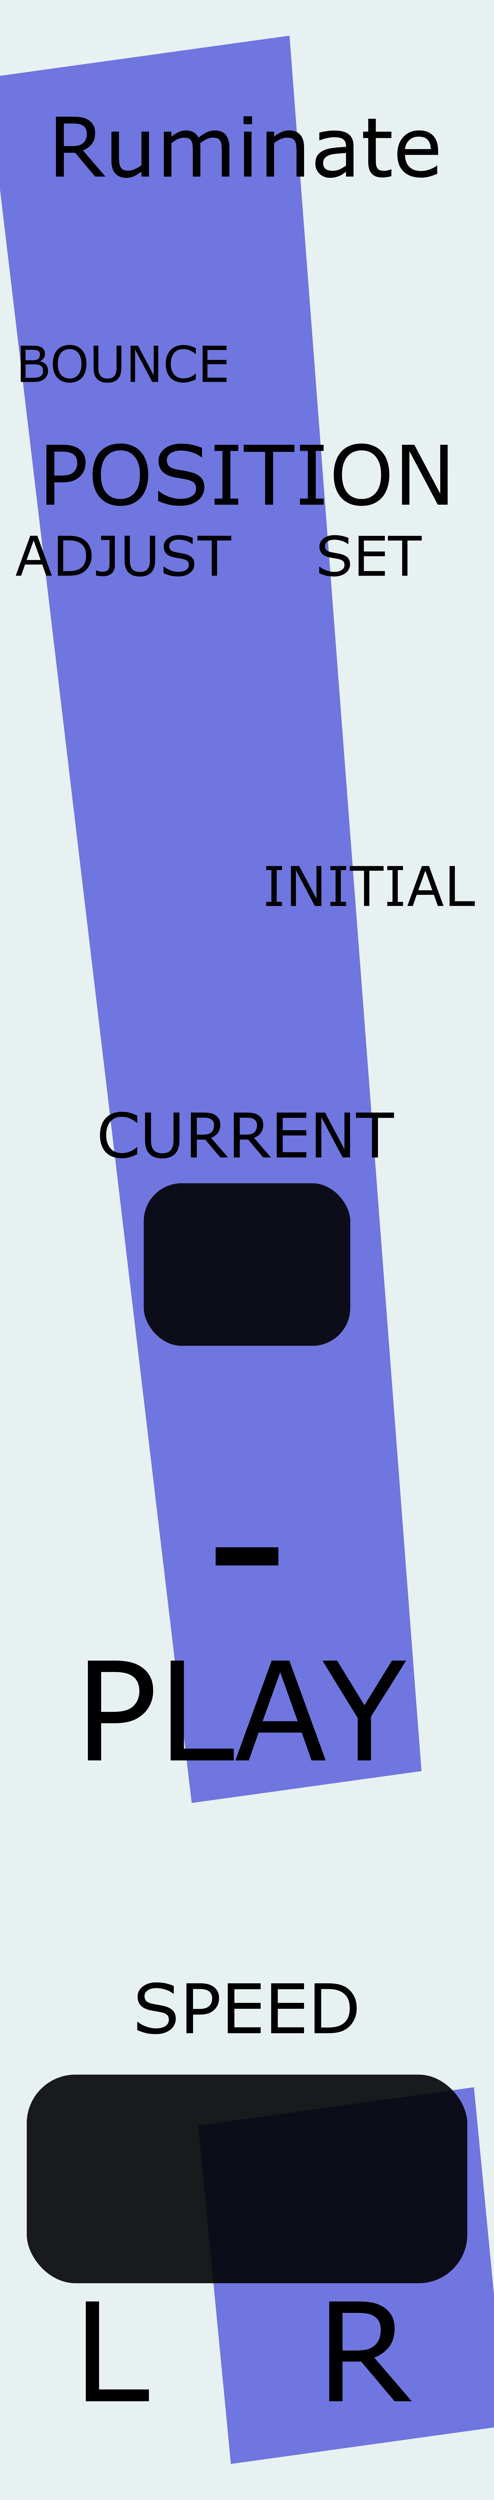 <?xml version="1.0" encoding="UTF-8" standalone="no"?>
<svg
   width="25.4mm"
   height="128.5mm"
   viewBox="0 0 25.4 128.5"
   version="1.1"
   id="svg8"
   inkscape:version="1.2.1 (9c6d41e410, 2022-07-14)"
   sodipodi:docname="Ruminate.svg"
   xmlns:inkscape="http://www.inkscape.org/namespaces/inkscape"
   xmlns:sodipodi="http://sodipodi.sourceforge.net/DTD/sodipodi-0.dtd"
   xmlns="http://www.w3.org/2000/svg"
   xmlns:svg="http://www.w3.org/2000/svg"
   xmlns:rdf="http://www.w3.org/1999/02/22-rdf-syntax-ns#"
   xmlns:cc="http://creativecommons.org/ns#"
   xmlns:dc="http://purl.org/dc/elements/1.1/">
  <defs
     id="defs2" />
  <sodipodi:namedview
     id="base"
     pagecolor="#ffffff"
     bordercolor="#666666"
     borderopacity="1.0"
     inkscape:pageopacity="0.0"
     inkscape:pageshadow="2"
     inkscape:zoom="1.4142136"
     inkscape:cx="-278.95362"
     inkscape:cy="101.11627"
     inkscape:document-units="mm"
     inkscape:current-layer="layer1"
     showgrid="false"
     units="mm"
     inkscape:snap-bbox="true"
     inkscape:snap-page="true"
     inkscape:bbox-nodes="false"
     inkscape:snap-bbox-edge-midpoints="false"
     inkscape:window-width="2560"
     inkscape:window-height="1369"
     inkscape:window-x="-8"
     inkscape:window-y="-8"
     inkscape:window-maximized="1"
     inkscape:snap-bbox-midpoints="true"
     inkscape:snap-nodes="false"
     inkscape:document-rotation="0"
     inkscape:showpageshadow="2"
     inkscape:pagecheckerboard="0"
     inkscape:deskcolor="#d1d1d1" />
  <g
     inkscape:label="Background"
     inkscape:groupmode="layer"
     id="layer1"
     transform="translate(0,-168.5)"
     style="display:inline">
    <rect
       style="display:inline;opacity:1;vector-effect:none;fill:#e8f1f2;fill-opacity:1;fill-rule:evenodd;stroke:none;stroke-width:0.593;stroke-linecap:butt;stroke-linejoin:miter;stroke-miterlimit:4;stroke-dasharray:none;stroke-dashoffset:0;stroke-opacity:1;paint-order:normal"
       id="rect420"
       width="25.4"
       height="128.5"
       x="5.9211732e-17"
       y="168.5" />
    <g
       aria-label="!"
       transform="matrix(1.117,-0.155,0.128,1.325,-4.844,165.392)"
       id="text912"
       style="font-style:normal;font-weight:normal;font-size:127.426px;line-height:1.25;font-family:sans-serif;display:inline;fill:#6f76df;fill-opacity:1;stroke:none;stroke-width:3.186;stroke-miterlimit:4;stroke-dasharray:none">
      <path
         d="M 17.008,5.718 15.39,72.853 H 4.813 L 3.071,5.718 Z M 16.386,98.363 H 3.693 V 85.234 H 16.386 Z"
         style="fill:#6f76df;fill-opacity:1;stroke-width:3.186;stroke-miterlimit:4;stroke-dasharray:none"
         id="path1767" />
    </g>
  </g>
  <g
     inkscape:label="Layer 1"
     inkscape:groupmode="layer"
     id="g1684"
     transform="translate(0,-168.5)"
     style="display:inline;opacity:1">
    <rect
       style="display:inline;fill:#000000;fill-opacity:0.888;stroke-width:0.291;image-rendering:auto"
       id="rect652"
       width="22.651"
       height="10.722"
       x="1.375"
       y="275.139"
       ry="2.501" />
    <g
       aria-label="-"
       id="text1760-3"
       style="font-size:10.583px;line-height:1.25;font-family:sans-serif;word-spacing:0px;display:inline;stroke-width:0.265"
       transform="translate(62.647,208.588)">
      <path
         d="m -48.334,40.379 h -3.225 v -0.935 h 3.225 z"
         style="stroke-width:0.265"
         id="path1762-7" />
    </g>
    <g
       aria-label="-"
       id="text1760-3-2"
       style="font-size:10.583px;line-height:1.25;font-family:sans-serif;word-spacing:0px;display:inline;opacity:1;stroke-width:0.265"
       transform="translate(64.387,176.588)" />
    <g
       aria-label="L"
       id="text1685"
       style="font-size:7.056px;line-height:1.25;word-spacing:0px;stroke-width:0.265"
       transform="translate(-1.989,-0.529)">
      <path
         d="m 9.646,292.457 h -3.245 v -5.13 h 0.682 v 4.523 h 2.563 z"
         id="path1691" />
    </g>
    <g
       aria-label="R"
       id="text1689"
       style="font-size:7.056px;line-height:1.25;word-spacing:0px;stroke-width:0.265"
       transform="translate(-1.921,-0.529)">
      <path
         d="m 23.093,292.457 h -0.885 l -1.716,-2.039 h -0.961 v 2.039 h -0.682 v -5.13 h 1.437 q 0.465,0 0.775,0.062 0.31,0.059 0.558,0.214 0.279,0.176 0.434,0.444 0.158,0.265 0.158,0.675 0,0.555 -0.279,0.93 -0.279,0.372 -0.768,0.562 z m -1.595,-3.686 q 0,-0.22 -0.079,-0.389 -0.076,-0.172 -0.255,-0.289 -0.148,-0.1 -0.351,-0.138 -0.203,-0.041 -0.479,-0.041 h -0.803 v 1.936 h 0.689 q 0.324,0 0.565,-0.055 0.241,-0.059 0.41,-0.214 0.155,-0.145 0.227,-0.331 0.076,-0.189 0.076,-0.479 z"
         id="path1694" />
    </g>
    <g
       aria-label="SPEED"
       id="text1878"
       style="font-size:3.528px;line-height:1.25;word-spacing:0px;stroke-width:0.265"
       transform="translate(-8.253,65.087)">
      <path
         d="m 17.29,207.191 q 0,0.15 -0.071,0.296 -0.069,0.146 -0.195,0.248 -0.138,0.11 -0.322,0.172 -0.183,0.062 -0.441,0.062 -0.277,0 -0.5,-0.052 -0.22,-0.052 -0.45,-0.153 v -0.427 h 0.024 q 0.195,0.162 0.45,0.25 0.255,0.088 0.479,0.088 0.317,0 0.493,-0.119 0.177,-0.119 0.177,-0.317 0,-0.171 -0.084,-0.252 -0.083,-0.081 -0.253,-0.126 -0.129,-0.034 -0.281,-0.057 -0.15,-0.022 -0.319,-0.057 -0.341,-0.072 -0.506,-0.246 -0.164,-0.176 -0.164,-0.456 0,-0.322 0.272,-0.527 0.272,-0.207 0.691,-0.207 0.27,0 0.496,0.052 0.226,0.052 0.4,0.127 v 0.403 h -0.024 q -0.146,-0.124 -0.386,-0.205 -0.238,-0.083 -0.487,-0.083 -0.274,0 -0.441,0.114 -0.165,0.114 -0.165,0.293 0,0.16 0.083,0.251 0.083,0.091 0.291,0.14 0.11,0.024 0.314,0.059 0.203,0.035 0.345,0.071 0.286,0.076 0.431,0.229 0.145,0.153 0.145,0.429 z"
         id="path1893" />
      <path
         d="m 19.515,206.133 q 0,0.171 -0.06,0.317 -0.059,0.145 -0.165,0.251 -0.133,0.133 -0.314,0.2 -0.181,0.065 -0.456,0.065 h -0.341 v 0.956 h -0.341 v -2.565 h 0.696 q 0.231,0 0.391,0.04 0.16,0.038 0.284,0.121 0.146,0.098 0.226,0.245 0.081,0.146 0.081,0.37 z m -0.355,0.009 q 0,-0.133 -0.047,-0.231 -0.047,-0.098 -0.141,-0.16 -0.083,-0.053 -0.189,-0.076 -0.105,-0.024 -0.267,-0.024 h -0.338 v 1.025 h 0.288 q 0.207,0 0.336,-0.036 0.129,-0.038 0.21,-0.119 0.081,-0.083 0.114,-0.174 0.034,-0.091 0.034,-0.205 z"
         id="path1895" />
      <path
         d="m 21.654,207.923 h -1.69 v -2.565 h 1.69 v 0.303 h -1.349 v 0.703 h 1.349 v 0.303 h -1.349 v 0.953 h 1.349 z"
         id="path1897" />
      <path
         d="m 23.885,207.923 h -1.69 v -2.565 h 1.69 v 0.303 h -1.349 v 0.703 h 1.349 v 0.303 h -1.349 v 0.953 h 1.349 z"
         id="path1899" />
      <path
         d="m 26.593,206.643 q 0,0.35 -0.153,0.634 -0.152,0.284 -0.405,0.441 -0.176,0.109 -0.393,0.157 -0.215,0.048 -0.568,0.048 h -0.648 v -2.565 h 0.641 q 0.376,0 0.596,0.055 0.222,0.053 0.376,0.148 0.262,0.164 0.408,0.436 0.146,0.272 0.146,0.646 z m -0.357,-0.005 q 0,-0.301 -0.105,-0.508 -0.105,-0.207 -0.314,-0.326 -0.152,-0.086 -0.322,-0.119 -0.171,-0.034 -0.408,-0.034 h -0.32 v 1.979 h 0.32 q 0.246,0 0.429,-0.036 0.184,-0.036 0.338,-0.134 0.191,-0.122 0.286,-0.322 0.096,-0.2 0.096,-0.5 z"
         id="path1901" />
    </g>
    <g
       aria-label="PLAY"
       id="text1699"
       style="font-size:7.056px;line-height:1.25;word-spacing:0px;display:inline;stroke-width:0.265"
       transform="translate(-1.726,168.5)">
      <path
         d="m 9.601,86.908 q 0,0.341 -0.121,0.634 -0.117,0.289 -0.331,0.503 -0.265,0.265 -0.627,0.4 -0.362,0.131 -0.913,0.131 H 6.927 v 1.912 H 6.245 v -5.13 h 1.392 q 0.462,0 0.782,0.079 0.32,0.076 0.568,0.241 0.293,0.196 0.451,0.489 0.162,0.293 0.162,0.741 z m -0.71,0.017 q 0,-0.265 -0.093,-0.462 Q 8.705,86.267 8.516,86.143 8.35,86.036 8.137,85.992 7.926,85.943 7.603,85.943 H 6.927 v 2.05 h 0.575 q 0.413,0 0.672,-0.072 0.258,-0.076 0.42,-0.238 0.162,-0.165 0.227,-0.348 0.069,-0.183 0.069,-0.41 z"
         id="path1701" />
      <path
         d="m 13.745,90.488 h -3.245 v -5.13 h 0.682 v 4.523 h 2.563 z"
         id="path1703" />
      <path
         d="M 18.472,90.488 H 17.745 L 17.242,89.058 H 15.023 l -0.503,1.43 h -0.692 l 1.867,-5.13 h 0.91 z m -1.44,-2.015 -0.899,-2.518 -0.903,2.518 z"
         id="path1705" />
      <path
         d="m 22.606,85.358 -1.805,2.88 v 2.25 H 20.119 v -2.177 l -1.812,-2.952 h 0.754 l 1.402,2.294 1.416,-2.294 z"
         id="path1707" />
    </g>
    <g
       aria-label="BOUNCE"
       id="text2152-6"
       style="font-size:3.175px;line-height:1.25;word-spacing:0px;display:inline;stroke-width:0.265"
       transform="matrix(0.807,0,0,0.807,14.8,31.014)">
      <path
         d="m -15.279,193.984 q 0,0.172 -0.065,0.304 -0.065,0.132 -0.175,0.217 -0.13,0.102 -0.287,0.146 -0.155,0.043 -0.395,0.043 h -0.819 v -2.308 h 0.684 q 0.253,0 0.378,0.019 0.126,0.019 0.24,0.077 0.127,0.067 0.184,0.172 0.057,0.104 0.057,0.25 0,0.164 -0.084,0.281 -0.084,0.115 -0.223,0.184 v 0.012 q 0.234,0.048 0.369,0.206 0.135,0.157 0.135,0.397 z m -0.516,-1.04 q 0,-0.084 -0.028,-0.141 -0.028,-0.057 -0.09,-0.093 -0.073,-0.042 -0.177,-0.051 -0.104,-0.011 -0.257,-0.011 h -0.366 v 0.667 h 0.397 q 0.144,0 0.229,-0.014 0.085,-0.015 0.158,-0.062 0.073,-0.046 0.102,-0.119 0.031,-0.074 0.031,-0.175 z m 0.197,1.053 q 0,-0.14 -0.042,-0.222 -0.042,-0.082 -0.152,-0.14 -0.074,-0.039 -0.181,-0.05 -0.105,-0.012 -0.257,-0.012 h -0.482 v 0.859 h 0.406 q 0.202,0 0.33,-0.02 0.129,-0.022 0.211,-0.077 0.087,-0.06 0.127,-0.138 0.04,-0.077 0.04,-0.2 z"
         id="path2154-5" />
      <path
         d="m -13.123,192.65 q 0.141,0.155 0.215,0.38 0.076,0.225 0.076,0.51 0,0.285 -0.078,0.512 -0.076,0.225 -0.214,0.375 -0.143,0.157 -0.338,0.236 -0.194,0.079 -0.443,0.079 -0.243,0 -0.443,-0.081 -0.198,-0.081 -0.338,-0.234 -0.14,-0.153 -0.215,-0.377 -0.074,-0.223 -0.074,-0.51 0,-0.282 0.074,-0.505 0.074,-0.225 0.217,-0.384 0.136,-0.152 0.338,-0.233 0.203,-0.081 0.442,-0.081 0.248,0 0.445,0.082 0.198,0.081 0.336,0.231 z m -0.028,0.89 q 0,-0.45 -0.202,-0.693 -0.202,-0.245 -0.55,-0.245 -0.352,0 -0.553,0.245 -0.2,0.243 -0.2,0.693 0,0.454 0.205,0.696 0.205,0.24 0.549,0.24 0.344,0 0.547,-0.24 0.205,-0.242 0.205,-0.696 z"
         id="path2156-5" />
      <path
         d="m -10.607,193.767 q 0,0.251 -0.056,0.439 -0.054,0.186 -0.18,0.31 -0.119,0.118 -0.279,0.172 -0.16,0.054 -0.372,0.054 -0.217,0 -0.378,-0.057 -0.161,-0.057 -0.271,-0.169 -0.126,-0.127 -0.181,-0.307 -0.054,-0.18 -0.054,-0.442 v -1.381 h 0.307 v 1.397 q 0,0.188 0.025,0.296 0.026,0.109 0.087,0.197 0.068,0.101 0.184,0.152 0.118,0.051 0.282,0.051 0.166,0 0.282,-0.05 0.116,-0.051 0.186,-0.153 0.06,-0.088 0.085,-0.202 0.026,-0.115 0.026,-0.284 v -1.405 h 0.307 z"
         id="path2158-1" />
      <path
         d="m -8.259,194.694 h -0.38 l -1.095,-2.065 v 2.065 h -0.287 v -2.308 h 0.476 l 0.998,1.885 v -1.885 h 0.287 z"
         id="path2160-1" />
      <path
         d="m -5.863,194.526 q -0.085,0.037 -0.155,0.07 -0.068,0.033 -0.18,0.068 -0.095,0.029 -0.206,0.05 -0.11,0.022 -0.243,0.022 -0.251,0 -0.457,-0.07 -0.205,-0.071 -0.357,-0.222 -0.149,-0.147 -0.233,-0.374 -0.084,-0.228 -0.084,-0.529 0,-0.285 0.081,-0.51 0.081,-0.225 0.233,-0.38 0.147,-0.15 0.355,-0.229 0.209,-0.079 0.464,-0.079 0.186,0 0.371,0.045 0.186,0.045 0.412,0.158 v 0.364 h -0.023 q -0.191,-0.16 -0.378,-0.233 -0.188,-0.073 -0.402,-0.073 -0.175,0 -0.316,0.057 -0.14,0.056 -0.25,0.175 -0.107,0.116 -0.167,0.295 -0.059,0.177 -0.059,0.409 0,0.243 0.065,0.419 0.067,0.175 0.171,0.285 0.109,0.115 0.253,0.171 0.146,0.054 0.307,0.054 0.222,0 0.415,-0.076 0.194,-0.076 0.363,-0.228 h 0.022 z"
         id="path2162-2" />
      <path
         d="M -3.908,194.694 H -5.429 v -2.308 h 1.521 v 0.273 H -5.122 v 0.633 h 1.214 v 0.273 H -5.122 v 0.857 h 1.214 z"
         id="path2164-3" />
    </g>
    <rect
       style="display:inline;fill:#000000;fill-opacity:0.888;stroke-width:0.176;image-rendering:auto"
       id="rect652-7"
       width="10.617"
       height="8.356"
       x="7.392"
       y="229.321"
       ry="1.949" />
    <g
       aria-label="CURRENT"
       id="text730"
       style="font-size:3.175px;line-height:1.25;word-spacing:0px;display:inline;stroke-width:0.265"
       transform="translate(1.32e-4,-9)">
      <path
         d="m 7.056,236.828 q -0.085,0.037 -0.155,0.07 -0.068,0.033 -0.18,0.068 -0.095,0.029 -0.206,0.05 -0.11,0.022 -0.243,0.022 -0.251,0 -0.457,-0.07 -0.205,-0.071 -0.357,-0.222 -0.149,-0.147 -0.233,-0.374 -0.084,-0.228 -0.084,-0.529 0,-0.285 0.081,-0.51 0.081,-0.225 0.233,-0.38 0.147,-0.15 0.355,-0.229 0.209,-0.079 0.464,-0.079 0.186,0 0.371,0.045 0.186,0.045 0.412,0.158 v 0.364 H 7.033 q -0.191,-0.16 -0.378,-0.233 -0.188,-0.073 -0.402,-0.073 -0.175,0 -0.316,0.057 -0.14,0.056 -0.25,0.175 -0.107,0.116 -0.167,0.295 -0.059,0.177 -0.059,0.409 0,0.243 0.065,0.419 0.067,0.175 0.171,0.285 0.109,0.115 0.253,0.171 0.146,0.054 0.307,0.054 0.222,0 0.415,-0.076 0.194,-0.076 0.363,-0.228 h 0.022 z"
         id="path414" />
      <path
         d="m 9.228,236.068 q 0,0.251 -0.056,0.439 -0.054,0.186 -0.18,0.31 -0.119,0.118 -0.279,0.172 -0.16,0.054 -0.372,0.054 -0.217,0 -0.378,-0.057 -0.161,-0.057 -0.271,-0.169 -0.126,-0.127 -0.181,-0.307 -0.054,-0.18 -0.054,-0.442 v -1.381 h 0.307 v 1.397 q 0,0.188 0.025,0.296 0.026,0.109 0.087,0.197 0.068,0.101 0.184,0.152 0.118,0.051 0.282,0.051 0.166,0 0.282,-0.05 0.116,-0.051 0.186,-0.153 0.06,-0.088 0.085,-0.202 0.026,-0.115 0.026,-0.284 v -1.405 h 0.307 z"
         id="path416" />
      <path
         d="m 11.724,236.995 h -0.398 l -0.772,-0.918 h -0.433 v 0.918 H 9.814 v -2.308 h 0.646 q 0.209,0 0.349,0.028 0.14,0.026 0.251,0.096 0.126,0.079 0.195,0.2 0.071,0.119 0.071,0.304 0,0.25 -0.126,0.419 -0.126,0.167 -0.346,0.253 z m -0.718,-1.659 q 0,-0.099 -0.036,-0.175 -0.034,-0.077 -0.115,-0.13 -0.067,-0.045 -0.158,-0.062 -0.091,-0.019 -0.215,-0.019 h -0.361 v 0.871 h 0.31 q 0.146,0 0.254,-0.025 0.109,-0.026 0.184,-0.096 0.07,-0.065 0.102,-0.149 0.034,-0.085 0.034,-0.215 z"
         id="path418" />
      <path
         d="m 13.932,236.995 h -0.398 l -0.772,-0.918 h -0.433 v 0.918 h -0.307 v -2.308 h 0.646 q 0.209,0 0.349,0.028 0.14,0.026 0.251,0.096 0.126,0.079 0.195,0.2 0.071,0.119 0.071,0.304 0,0.25 -0.126,0.419 -0.126,0.167 -0.346,0.253 z m -0.718,-1.659 q 0,-0.099 -0.036,-0.175 -0.034,-0.077 -0.115,-0.13 -0.067,-0.045 -0.158,-0.062 -0.091,-0.019 -0.215,-0.019 h -0.361 v 0.871 h 0.31 q 0.146,0 0.254,-0.025 0.109,-0.026 0.184,-0.096 0.07,-0.065 0.102,-0.149 0.034,-0.085 0.034,-0.215 z"
         id="path420" />
      <path
         d="m 15.75,236.995 h -1.521 v -2.308 h 1.521 v 0.273 h -1.214 v 0.633 h 1.214 v 0.273 h -1.214 v 0.857 h 1.214 z"
         id="path422" />
      <path
         d="m 17.998,236.995 h -0.38 l -1.095,-2.065 v 2.065 h -0.287 v -2.308 h 0.476 l 0.998,1.885 v -1.885 h 0.287 z"
         id="path424" />
      <path
         d="m 20.258,234.96 h -0.825 v 2.036 h -0.307 v -2.036 h -0.825 v -0.273 h 1.956 z"
         id="path426" />
    </g>
    <g
       aria-label="POSITION"
       id="text551"
       style="font-size:4.233px;line-height:1.25;word-spacing:0px;display:inline;stroke-width:0.265"
       transform="translate(1.32e-4,1.058)">
      <path
         d="m 4.398,191.235 q 0,0.205 -0.072,0.38 -0.07,0.174 -0.198,0.302 -0.159,0.159 -0.376,0.24 -0.217,0.079 -0.548,0.079 h -0.409 v 1.147 h -0.409 v -3.078 h 0.835 q 0.277,0 0.469,0.048 0.192,0.045 0.341,0.145 0.176,0.118 0.271,0.294 0.097,0.176 0.097,0.444 z m -0.426,0.01 q 0,-0.159 -0.056,-0.277 -0.056,-0.118 -0.169,-0.192 -0.099,-0.064 -0.227,-0.091 -0.126,-0.029 -0.32,-0.029 H 2.794 v 1.23 h 0.345 q 0.248,0 0.403,-0.043 0.155,-0.045 0.252,-0.143 0.097,-0.099 0.136,-0.209 0.041,-0.11 0.041,-0.246 z"
         id="path553" />
      <path
         d="m 7.232,190.658 q 0.188,0.207 0.287,0.506 0.101,0.3 0.101,0.68 0,0.38 -0.103,0.682 -0.101,0.3 -0.285,0.5 -0.19,0.209 -0.451,0.314 -0.258,0.105 -0.591,0.105 -0.325,0 -0.591,-0.107 -0.265,-0.107 -0.451,-0.312 -0.186,-0.205 -0.287,-0.502 -0.099,-0.298 -0.099,-0.68 0,-0.376 0.099,-0.674 0.099,-0.3 0.289,-0.513 0.182,-0.203 0.451,-0.31 0.271,-0.107 0.589,-0.107 0.331,0 0.593,0.11 0.265,0.107 0.449,0.308 z m -0.037,1.186 q 0,-0.599 -0.269,-0.924 -0.269,-0.327 -0.734,-0.327 -0.469,0 -0.738,0.327 -0.267,0.325 -0.267,0.924 0,0.606 0.273,0.928 0.273,0.32 0.732,0.32 0.459,0 0.73,-0.32 0.273,-0.322 0.273,-0.928 z"
         id="path555" />
      <path
         d="m 10.506,192.504 q 0,0.18 -0.085,0.356 -0.083,0.176 -0.234,0.298 -0.165,0.132 -0.387,0.207 -0.219,0.074 -0.529,0.074 -0.333,0 -0.599,-0.062 -0.265,-0.062 -0.54,-0.184 v -0.513 h 0.029 q 0.234,0.194 0.54,0.3 0.306,0.105 0.575,0.105 0.38,0 0.591,-0.143 0.213,-0.143 0.213,-0.38 0,-0.205 -0.101,-0.302 -0.099,-0.097 -0.304,-0.151 -0.155,-0.041 -0.337,-0.068 -0.18,-0.027 -0.382,-0.068 -0.409,-0.087 -0.608,-0.296 -0.196,-0.211 -0.196,-0.548 0,-0.387 0.327,-0.633 0.327,-0.248 0.829,-0.248 0.325,0 0.595,0.062 0.271,0.062 0.48,0.153 v 0.484 h -0.029 q -0.176,-0.149 -0.463,-0.246 -0.285,-0.099 -0.585,-0.099 -0.329,0 -0.529,0.136 -0.198,0.136 -0.198,0.351 0,0.192 0.099,0.302 0.099,0.11 0.349,0.167 0.132,0.029 0.376,0.07 0.244,0.041 0.413,0.085 0.343,0.091 0.517,0.275 0.174,0.184 0.174,0.515 z"
         id="path557" />
      <path
         d="M 12.248,193.383 H 11.033 v -0.314 h 0.403 v -2.449 H 11.033 v -0.314 h 1.215 v 0.314 h -0.403 v 2.449 h 0.403 z"
         id="path559" />
      <path
         d="m 15.14,190.669 h -1.1 v 2.714 h -0.409 v -2.714 h -1.1 v -0.364 h 2.609 z"
         id="path561" />
      <path
         d="m 16.639,193.383 h -1.215 v -0.314 h 0.403 v -2.449 h -0.403 v -0.314 h 1.215 v 0.314 h -0.403 v 2.449 h 0.403 z"
         id="path563" />
      <path
         d="m 19.63,190.658 q 0.188,0.207 0.287,0.506 0.101,0.3 0.101,0.68 0,0.38 -0.103,0.682 -0.101,0.3 -0.285,0.5 -0.19,0.209 -0.451,0.314 -0.258,0.105 -0.591,0.105 -0.325,0 -0.591,-0.107 -0.265,-0.107 -0.451,-0.312 -0.186,-0.205 -0.287,-0.502 -0.099,-0.298 -0.099,-0.68 0,-0.376 0.099,-0.674 0.099,-0.3 0.289,-0.513 0.182,-0.203 0.451,-0.31 0.271,-0.107 0.589,-0.107 0.331,0 0.593,0.11 0.265,0.107 0.449,0.308 z m -0.037,1.186 q 0,-0.599 -0.269,-0.924 -0.269,-0.327 -0.734,-0.327 -0.469,0 -0.738,0.327 -0.267,0.325 -0.267,0.924 0,0.606 0.273,0.928 0.273,0.32 0.732,0.32 0.459,0 0.73,-0.32 0.273,-0.322 0.273,-0.928 z"
         id="path565" />
      <path
         d="m 23.016,193.383 h -0.506 l -1.459,-2.753 v 2.753 h -0.382 v -3.078 h 0.635 l 1.331,2.514 v -2.514 h 0.382 z"
         id="path567" />
    </g>
    <g
       aria-label="ADJUST"
       id="text572"
       style="font-size:2.822px;line-height:1.25;word-spacing:0px;display:inline;stroke-width:0.265"
       transform="translate(43.803,146.455)">
      <path
         d="m -41.137,51.636 h -0.291 l -0.201,-0.572 h -0.887 l -0.201,0.572 h -0.277 l 0.747,-2.052 h 0.364 z m -0.576,-0.806 -0.36,-1.007 -0.361,1.007 z"
         id="path624" />
      <path
         d="m -39.092,50.613 q 0,0.28 -0.123,0.507 -0.121,0.227 -0.324,0.353 -0.141,0.087 -0.314,0.125 -0.172,0.039 -0.455,0.039 h -0.518 v -2.052 h 0.513 q 0.3,0 0.477,0.044 0.178,0.043 0.3,0.119 0.209,0.131 0.327,0.349 0.117,0.218 0.117,0.517 z m -0.285,-0.004 q 0,-0.241 -0.084,-0.407 -0.084,-0.165 -0.251,-0.26 -0.121,-0.069 -0.258,-0.095 -0.136,-0.028 -0.327,-0.028 h -0.256 v 1.583 h 0.256 q 0.197,0 0.343,-0.029 0.147,-0.029 0.27,-0.107 0.153,-0.098 0.229,-0.258 0.077,-0.16 0.077,-0.4 z"
         id="path626" />
      <path
         d="m -37.899,51.103 q 0,0.27 -0.165,0.416 -0.164,0.146 -0.441,0.146 -0.066,0 -0.176,-0.012 -0.11,-0.011 -0.185,-0.028 v -0.255 h 0.015 q 0.057,0.019 0.139,0.04 0.083,0.021 0.169,0.021 0.127,0 0.201,-0.029 0.076,-0.029 0.112,-0.083 0.037,-0.055 0.047,-0.135 0.011,-0.08 0.011,-0.185 v -1.198 h -0.434 v -0.218 h 0.707 z"
         id="path628" />
      <path
         d="m -35.823,50.812 q 0,0.223 -0.05,0.39 -0.048,0.165 -0.16,0.276 -0.106,0.105 -0.248,0.153 -0.142,0.048 -0.331,0.048 -0.193,0 -0.336,-0.051 -0.143,-0.051 -0.241,-0.15 -0.112,-0.113 -0.161,-0.273 -0.048,-0.16 -0.048,-0.393 v -1.228 h 0.273 v 1.242 q 0,0.167 0.022,0.263 0.023,0.096 0.077,0.175 0.061,0.09 0.164,0.135 0.105,0.045 0.251,0.045 0.147,0 0.251,-0.044 0.103,-0.045 0.165,-0.136 0.054,-0.079 0.076,-0.179 0.023,-0.102 0.023,-0.252 v -1.249 h 0.273 z"
         id="path630" />
      <path
         d="m -33.811,51.051 q 0,0.12 -0.057,0.237 -0.055,0.117 -0.156,0.198 -0.11,0.088 -0.258,0.138 -0.146,0.05 -0.353,0.05 -0.222,0 -0.4,-0.041 -0.176,-0.041 -0.36,-0.123 v -0.342 h 0.019 q 0.156,0.13 0.36,0.2 0.204,0.07 0.383,0.07 0.254,0 0.394,-0.095 0.142,-0.095 0.142,-0.254 0,-0.136 -0.068,-0.201 -0.066,-0.065 -0.203,-0.101 -0.103,-0.028 -0.225,-0.045 -0.12,-0.018 -0.255,-0.045 -0.273,-0.058 -0.405,-0.197 -0.131,-0.141 -0.131,-0.365 0,-0.258 0.218,-0.422 0.218,-0.165 0.553,-0.165 0.216,0 0.397,0.041 0.181,0.041 0.32,0.102 v 0.322 h -0.019 q -0.117,-0.099 -0.309,-0.164 -0.19,-0.066 -0.39,-0.066 -0.219,0 -0.353,0.091 -0.132,0.091 -0.132,0.234 0,0.128 0.066,0.201 0.066,0.073 0.233,0.112 0.088,0.019 0.251,0.047 0.163,0.028 0.276,0.057 0.229,0.061 0.345,0.183 0.116,0.123 0.116,0.343 z"
         id="path632" />
      <path
         d="m -31.91,49.827 h -0.733 v 1.809 h -0.273 v -1.809 h -0.733 v -0.243 h 1.739 z"
         id="path634" />
    </g>
    <g
       aria-label="SET"
       id="text661"
       style="font-size:2.822px;line-height:1.25;word-spacing:0px;display:inline;stroke-width:0.265"
       transform="translate(1.32e-4,169.558)">
      <path
         d="m 17.998,27.951 q 0,0.12 -0.057,0.237 -0.055,0.117 -0.156,0.198 -0.11,0.088 -0.258,0.138 -0.146,0.05 -0.353,0.05 -0.222,0 -0.4,-0.041 -0.176,-0.041 -0.36,-0.123 v -0.342 h 0.019 q 0.156,0.13 0.36,0.2 0.204,0.07 0.383,0.07 0.254,0 0.394,-0.095 0.142,-0.095 0.142,-0.254 0,-0.136 -0.068,-0.201 -0.066,-0.065 -0.203,-0.101 -0.103,-0.028 -0.225,-0.045 -0.12,-0.018 -0.255,-0.045 -0.273,-0.058 -0.405,-0.197 -0.131,-0.141 -0.131,-0.365 0,-0.258 0.218,-0.422 0.218,-0.165 0.553,-0.165 0.216,0 0.397,0.041 0.181,0.041 0.32,0.102 V 26.913 h -0.019 q -0.117,-0.099 -0.309,-0.164 -0.19,-0.066 -0.39,-0.066 -0.219,0 -0.353,0.091 -0.132,0.091 -0.132,0.234 0,0.128 0.066,0.201 0.066,0.073 0.233,0.112 0.088,0.019 0.251,0.047 0.163,0.028 0.276,0.057 0.229,0.061 0.345,0.183 0.116,0.123 0.116,0.343 z"
         id="path663" />
      <path
         d="m 19.788,28.537 h -1.352 v -2.052 h 1.352 v 0.243 h -1.079 v 0.562 h 1.079 v 0.243 h -1.079 v 0.762 h 1.079 z"
         id="path665" />
      <path
         d="m 21.684,26.727 h -0.733 v 1.809 h -0.273 v -1.809 h -0.733 v -0.243 h 1.739 z"
         id="path667" />
    </g>
    <g
       aria-label="INITIAL"
       id="text1248"
       style="font-size:2.822px;line-height:1.25;word-spacing:0px;display:inline;stroke-width:0.265"
       transform="translate(37.706,174.321)">
      <path
         d="m -23.21,40.746 h -0.81 v -0.209 h 0.269 v -1.633 h -0.269 V 38.694 h 0.81 v 0.209 h -0.269 v 1.633 h 0.269 z"
         id="path1250" />
      <path
         d="m -21.18,40.746 h -0.338 l -0.973,-1.836 v 1.836 h -0.255 V 38.694 h 0.423 l 0.887,1.676 V 38.694 h 0.255 z"
         id="path1252" />
      <path
         d="m -19.911,40.746 h -0.81 v -0.209 h 0.269 v -1.633 h -0.269 V 38.694 h 0.81 v 0.209 h -0.269 v 1.633 h 0.269 z"
         id="path1254" />
      <path
         d="M -17.983,38.936 H -18.716 v 1.809 h -0.273 V 38.936 H -19.722 V 38.694 h 1.739 z"
         id="path1256" />
      <path
         d="m -16.984,40.746 h -0.81 v -0.209 h 0.269 v -1.633 H -17.795 V 38.694 h 0.81 v 0.209 h -0.269 v 1.633 h 0.269 z"
         id="path1258" />
      <path
         d="m -14.902,40.746 h -0.291 l -0.201,-0.572 h -0.887 l -0.201,0.572 h -0.277 l 0.747,-2.052 h 0.364 z m -0.576,-0.806 -0.36,-1.007 -0.361,1.007 z"
         id="path1260" />
      <path
         d="m -13.293,40.746 h -1.298 V 38.694 h 0.273 v 1.809 h 1.025 z"
         id="path1262" />
    </g>
    <g
       aria-label="Ruminate"
       id="text420"
       style="display:inline;font-size:4.233px;line-height:1.25;word-spacing:0px;stroke-width:0.265"
       transform="translate(39.879,-2.336)">
      <path
         d="m -34.458,179.912 h -0.531 l -1.029,-1.224 h -0.577 v 1.224 h -0.409 v -3.078 h 0.862 q 0.279,0 0.465,0.037 0.186,0.035 0.335,0.128 0.167,0.105 0.26,0.267 0.095,0.159 0.095,0.405 0,0.333 -0.167,0.558 -0.167,0.223 -0.461,0.337 z m -0.957,-2.212 q 0,-0.132 -0.048,-0.234 -0.045,-0.103 -0.153,-0.174 -0.089,-0.06 -0.211,-0.083 -0.122,-0.025 -0.287,-0.025 h -0.482 v 1.162 h 0.413 q 0.194,0 0.339,-0.033 0.145,-0.035 0.246,-0.128 0.093,-0.087 0.136,-0.198 0.045,-0.114 0.045,-0.287 z"
         id="path627" />
      <path
         d="m -32.219,179.912 h -0.389 v -0.256 q -0.196,0.155 -0.376,0.238 -0.18,0.083 -0.397,0.083 -0.364,0 -0.566,-0.221 -0.203,-0.223 -0.203,-0.653 v -1.499 h 0.389 v 1.315 q 0,0.176 0.017,0.302 0.017,0.124 0.07,0.213 0.056,0.091 0.145,0.132 0.089,0.041 0.258,0.041 0.151,0 0.329,-0.079 0.18,-0.079 0.335,-0.201 v -1.724 h 0.389 z"
         id="path629" />
      <path
         d="m -28.085,179.912 h -0.389 v -1.315 q 0,-0.149 -0.014,-0.287 -0.012,-0.139 -0.056,-0.221 -0.048,-0.089 -0.136,-0.134 -0.089,-0.045 -0.256,-0.045 -0.163,0 -0.327,0.083 -0.163,0.081 -0.327,0.207 0.006,0.048 0.01,0.112 0.004,0.062 0.004,0.124 v 1.478 h -0.389 v -1.315 q 0,-0.153 -0.014,-0.289 -0.012,-0.138 -0.056,-0.221 -0.048,-0.089 -0.136,-0.132 -0.089,-0.045 -0.256,-0.045 -0.159,0 -0.32,0.079 -0.159,0.079 -0.318,0.201 v 1.724 h -0.389 v -2.309 h 0.389 v 0.256 q 0.182,-0.151 0.362,-0.236 0.182,-0.085 0.387,-0.085 0.236,0 0.399,0.099 0.165,0.099 0.246,0.275 0.236,-0.198 0.43,-0.285 0.194,-0.089 0.415,-0.089 0.38,0 0.56,0.232 0.182,0.229 0.182,0.643 z"
         id="path631" />
      <path
         d="m -26.919,177.217 h -0.438 v -0.403 h 0.438 z m -0.025,2.695 h -0.389 v -2.309 h 0.389 z"
         id="path633" />
      <path
         d="m -24.244,179.912 h -0.389 v -1.315 q 0,-0.159 -0.019,-0.298 -0.019,-0.141 -0.068,-0.219 -0.052,-0.087 -0.149,-0.128 -0.097,-0.043 -0.252,-0.043 -0.159,0 -0.333,0.079 -0.174,0.079 -0.333,0.201 v 1.724 h -0.389 v -2.309 h 0.389 v 0.256 q 0.182,-0.151 0.376,-0.236 0.194,-0.085 0.399,-0.085 0.374,0 0.571,0.225 0.196,0.225 0.196,0.649 z"
         id="path635" />
      <path
         d="m -21.702,179.912 h -0.387 v -0.246 q -0.052,0.035 -0.141,0.099 -0.087,0.062 -0.169,0.099 -0.097,0.048 -0.223,0.079 -0.126,0.033 -0.296,0.033 -0.312,0 -0.529,-0.207 -0.217,-0.207 -0.217,-0.527 0,-0.263 0.112,-0.424 0.114,-0.163 0.322,-0.256 0.211,-0.093 0.506,-0.126 0.296,-0.033 0.635,-0.05 v -0.06 q 0,-0.132 -0.048,-0.219 -0.045,-0.087 -0.132,-0.136 -0.083,-0.048 -0.198,-0.064 -0.116,-0.017 -0.242,-0.017 -0.153,0 -0.341,0.041 -0.188,0.039 -0.389,0.116 h -0.021 v -0.395 q 0.114,-0.031 0.329,-0.068 0.215,-0.037 0.424,-0.037 0.244,0 0.424,0.041 0.182,0.039 0.314,0.136 0.13,0.095 0.198,0.246 0.068,0.151 0.068,0.374 z m -0.387,-0.568 v -0.643 q -0.178,0.01 -0.42,0.031 -0.24,0.021 -0.38,0.06 -0.167,0.048 -0.271,0.149 -0.103,0.099 -0.103,0.275 0,0.198 0.12,0.3 0.12,0.099 0.366,0.099 0.205,0 0.374,-0.079 0.169,-0.081 0.314,-0.192 z"
         id="path637" />
      <path
         d="m -19.755,179.892 q -0.11,0.029 -0.24,0.048 -0.128,0.019 -0.229,0.019 -0.353,0 -0.537,-0.19 -0.184,-0.19 -0.184,-0.61 v -1.228 h -0.263 v -0.327 h 0.263 v -0.664 h 0.389 v 0.664 h 0.802 v 0.327 h -0.802 v 1.052 q 0,0.182 0.008,0.285 0.008,0.101 0.058,0.19 0.045,0.083 0.124,0.122 0.081,0.037 0.244,0.037 0.095,0 0.198,-0.027 0.103,-0.029 0.149,-0.048 h 0.021 z"
         id="path639" />
      <path
         d="m -17.353,178.798 h -1.701 q 0,0.213 0.064,0.372 0.064,0.157 0.176,0.258 0.107,0.099 0.254,0.149 0.149,0.05 0.327,0.05 0.236,0 0.473,-0.093 0.24,-0.095 0.341,-0.186 h 0.021 v 0.424 q -0.196,0.083 -0.401,0.139 -0.205,0.056 -0.43,0.056 -0.575,0 -0.897,-0.31 -0.322,-0.312 -0.322,-0.885 0,-0.566 0.308,-0.899 0.31,-0.333 0.814,-0.333 0.467,0 0.719,0.273 0.254,0.273 0.254,0.775 z m -0.378,-0.298 q -0.002,-0.306 -0.155,-0.473 -0.151,-0.167 -0.461,-0.167 -0.312,0 -0.498,0.184 -0.184,0.184 -0.209,0.457 z"
         id="path641" />
    </g>
  </g>
  <g
     inkscape:groupmode="layer"
     id="layer2"
     inkscape:label="components"
     style="display:none">
    <circle
       style="display:inline;opacity:1;vector-effect:none;fill:#ff0000;fill-opacity:1;fill-rule:evenodd;stroke:none;stroke-width:1;stroke-linecap:butt;stroke-linejoin:miter;stroke-miterlimit:4;stroke-dasharray:none;stroke-dashoffset:0;stroke-opacity:1;paint-order:normal"
       id="path4954"
       cx="19.05"
       cy="97.087"
       r="4"
       inkscape:label="speed" />
    <circle
       style="display:inline;opacity:1;vector-effect:none;fill:#0000ff;fill-opacity:1;fill-rule:evenodd;stroke:none;stroke-width:1;stroke-linecap:butt;stroke-linejoin:miter;stroke-miterlimit:4;stroke-dasharray:none;stroke-dashoffset:0;stroke-opacity:1;paint-order:normal"
       id="circle4958"
       cx="19.05"
       cy="112"
       r="4"
       inkscape:label="right_out" />
    <circle
       style="display:inline;opacity:1;vector-effect:none;fill:#0000ff;fill-opacity:1;fill-rule:evenodd;stroke:none;stroke-width:1;stroke-linecap:butt;stroke-linejoin:miter;stroke-miterlimit:4;stroke-dasharray:none;stroke-dashoffset:0;stroke-opacity:1;paint-order:normal"
       id="circle4958-4"
       cx="6.035"
       cy="112"
       r="4"
       inkscape:label="left_out" />
    <circle
       r="4"
       cy="80"
       cx="6.035"
       id="circle4956-3-5"
       style="display:inline;opacity:1;vector-effect:none;fill:#00ff00;fill-opacity:1;fill-rule:evenodd;stroke:none;stroke-width:1;stroke-linecap:butt;stroke-linejoin:miter;stroke-miterlimit:4;stroke-dasharray:none;stroke-dashoffset:0;stroke-opacity:1;paint-order:normal"
       inkscape:label="play_trigger" />
    <circle
       r="4"
       cy="97.087"
       cx="6.035"
       id="circle4956-3-5-8"
       style="display:inline;vector-effect:none;fill:#00ff00;fill-opacity:1;fill-rule:evenodd;stroke:none;stroke-width:1;stroke-linecap:butt;stroke-linejoin:miter;stroke-miterlimit:4;stroke-dasharray:none;stroke-dashoffset:0;stroke-opacity:1;paint-order:normal"
       inkscape:label="speed" />
    <circle
       style="display:inline;opacity:1;vector-effect:none;fill:#ff0000;fill-opacity:1;fill-rule:evenodd;stroke:none;stroke-width:1;stroke-linecap:butt;stroke-linejoin:miter;stroke-miterlimit:4;stroke-dasharray:none;stroke-dashoffset:0;stroke-opacity:1;paint-order:normal"
       id="path4954-3-0-2-9-7-7"
       cx="19.05"
       cy="80"
       r="4"
       inkscape:label="play_button" />
    <circle
       style="display:inline;opacity:1;vector-effect:none;fill:#ff0000;fill-opacity:1;fill-rule:evenodd;stroke:none;stroke-width:1;stroke-linecap:butt;stroke-linejoin:miter;stroke-miterlimit:4;stroke-dasharray:none;stroke-dashoffset:0;stroke-opacity:1;paint-order:normal"
       id="path4954-3"
       cx="6.035"
       cy="14"
       r="4"
       inkscape:label="loop" />
    <circle
       style="display:inline;fill:#ff00ff;fill-opacity:1;fill-rule:evenodd;stroke:none;stroke-width:1;stroke-linecap:butt;stroke-linejoin:miter;stroke-miterlimit:4;stroke-dasharray:none;stroke-dashoffset:0;stroke-opacity:1;paint-order:normal"
       id="path4954-3-0-2-9-0-0"
       cx="12.7"
       cy="3"
       r="4"
       inkscape:label="connected" />
    <circle
       style="display:inline;opacity:1;fill:#00ff00;fill-opacity:1;fill-rule:evenodd;stroke:none;stroke-width:1;stroke-linecap:butt;stroke-linejoin:miter;stroke-miterlimit:4;stroke-dasharray:none;stroke-dashoffset:0;stroke-opacity:1;paint-order:normal"
       id="path4954-3-0-2-9-0-3"
       cx="19.05"
       cy="202.896"
       r="4"
       inkscape:label="abs_position"
       transform="translate(0,-168.5)" />
    <circle
       style="display:inline;opacity:1;vector-effect:none;fill:#ff0000;fill-opacity:1;fill-rule:evenodd;stroke:none;stroke-width:1;stroke-linecap:butt;stroke-linejoin:miter;stroke-miterlimit:4;stroke-dasharray:none;stroke-dashoffset:0;stroke-opacity:1;paint-order:normal"
       id="path4954-3-0-2-9-0"
       cx="6.483"
       cy="211.5"
       r="4"
       inkscape:label="adjust"
       transform="translate(0,-168.5)" />
    <circle
       style="display:inline;opacity:1;vector-effect:none;fill:#ff0000;fill-opacity:1;fill-rule:evenodd;stroke:none;stroke-width:1;stroke-linecap:butt;stroke-linejoin:miter;stroke-miterlimit:4;stroke-dasharray:none;stroke-dashoffset:0;stroke-opacity:1;paint-order:normal"
       id="path4954-3-0-2-9-0-1"
       cx="19.05"
       cy="219.3"
       r="4"
       inkscape:label="init_position"
       transform="translate(0,-168.5)" />
    <circle
       style="display:inline;opacity:1;fill:#0000ff;fill-opacity:1;fill-rule:evenodd;stroke:none;stroke-width:1;stroke-linecap:butt;stroke-linejoin:miter;stroke-miterlimit:4;stroke-dasharray:none;stroke-dashoffset:0;stroke-opacity:1;paint-order:normal"
       id="circle4958-1"
       cx="12.7"
       cy="233.5"
       r="4"
       inkscape:label="now_position"
       transform="translate(0,-168.5)" />
  </g>
</svg>
